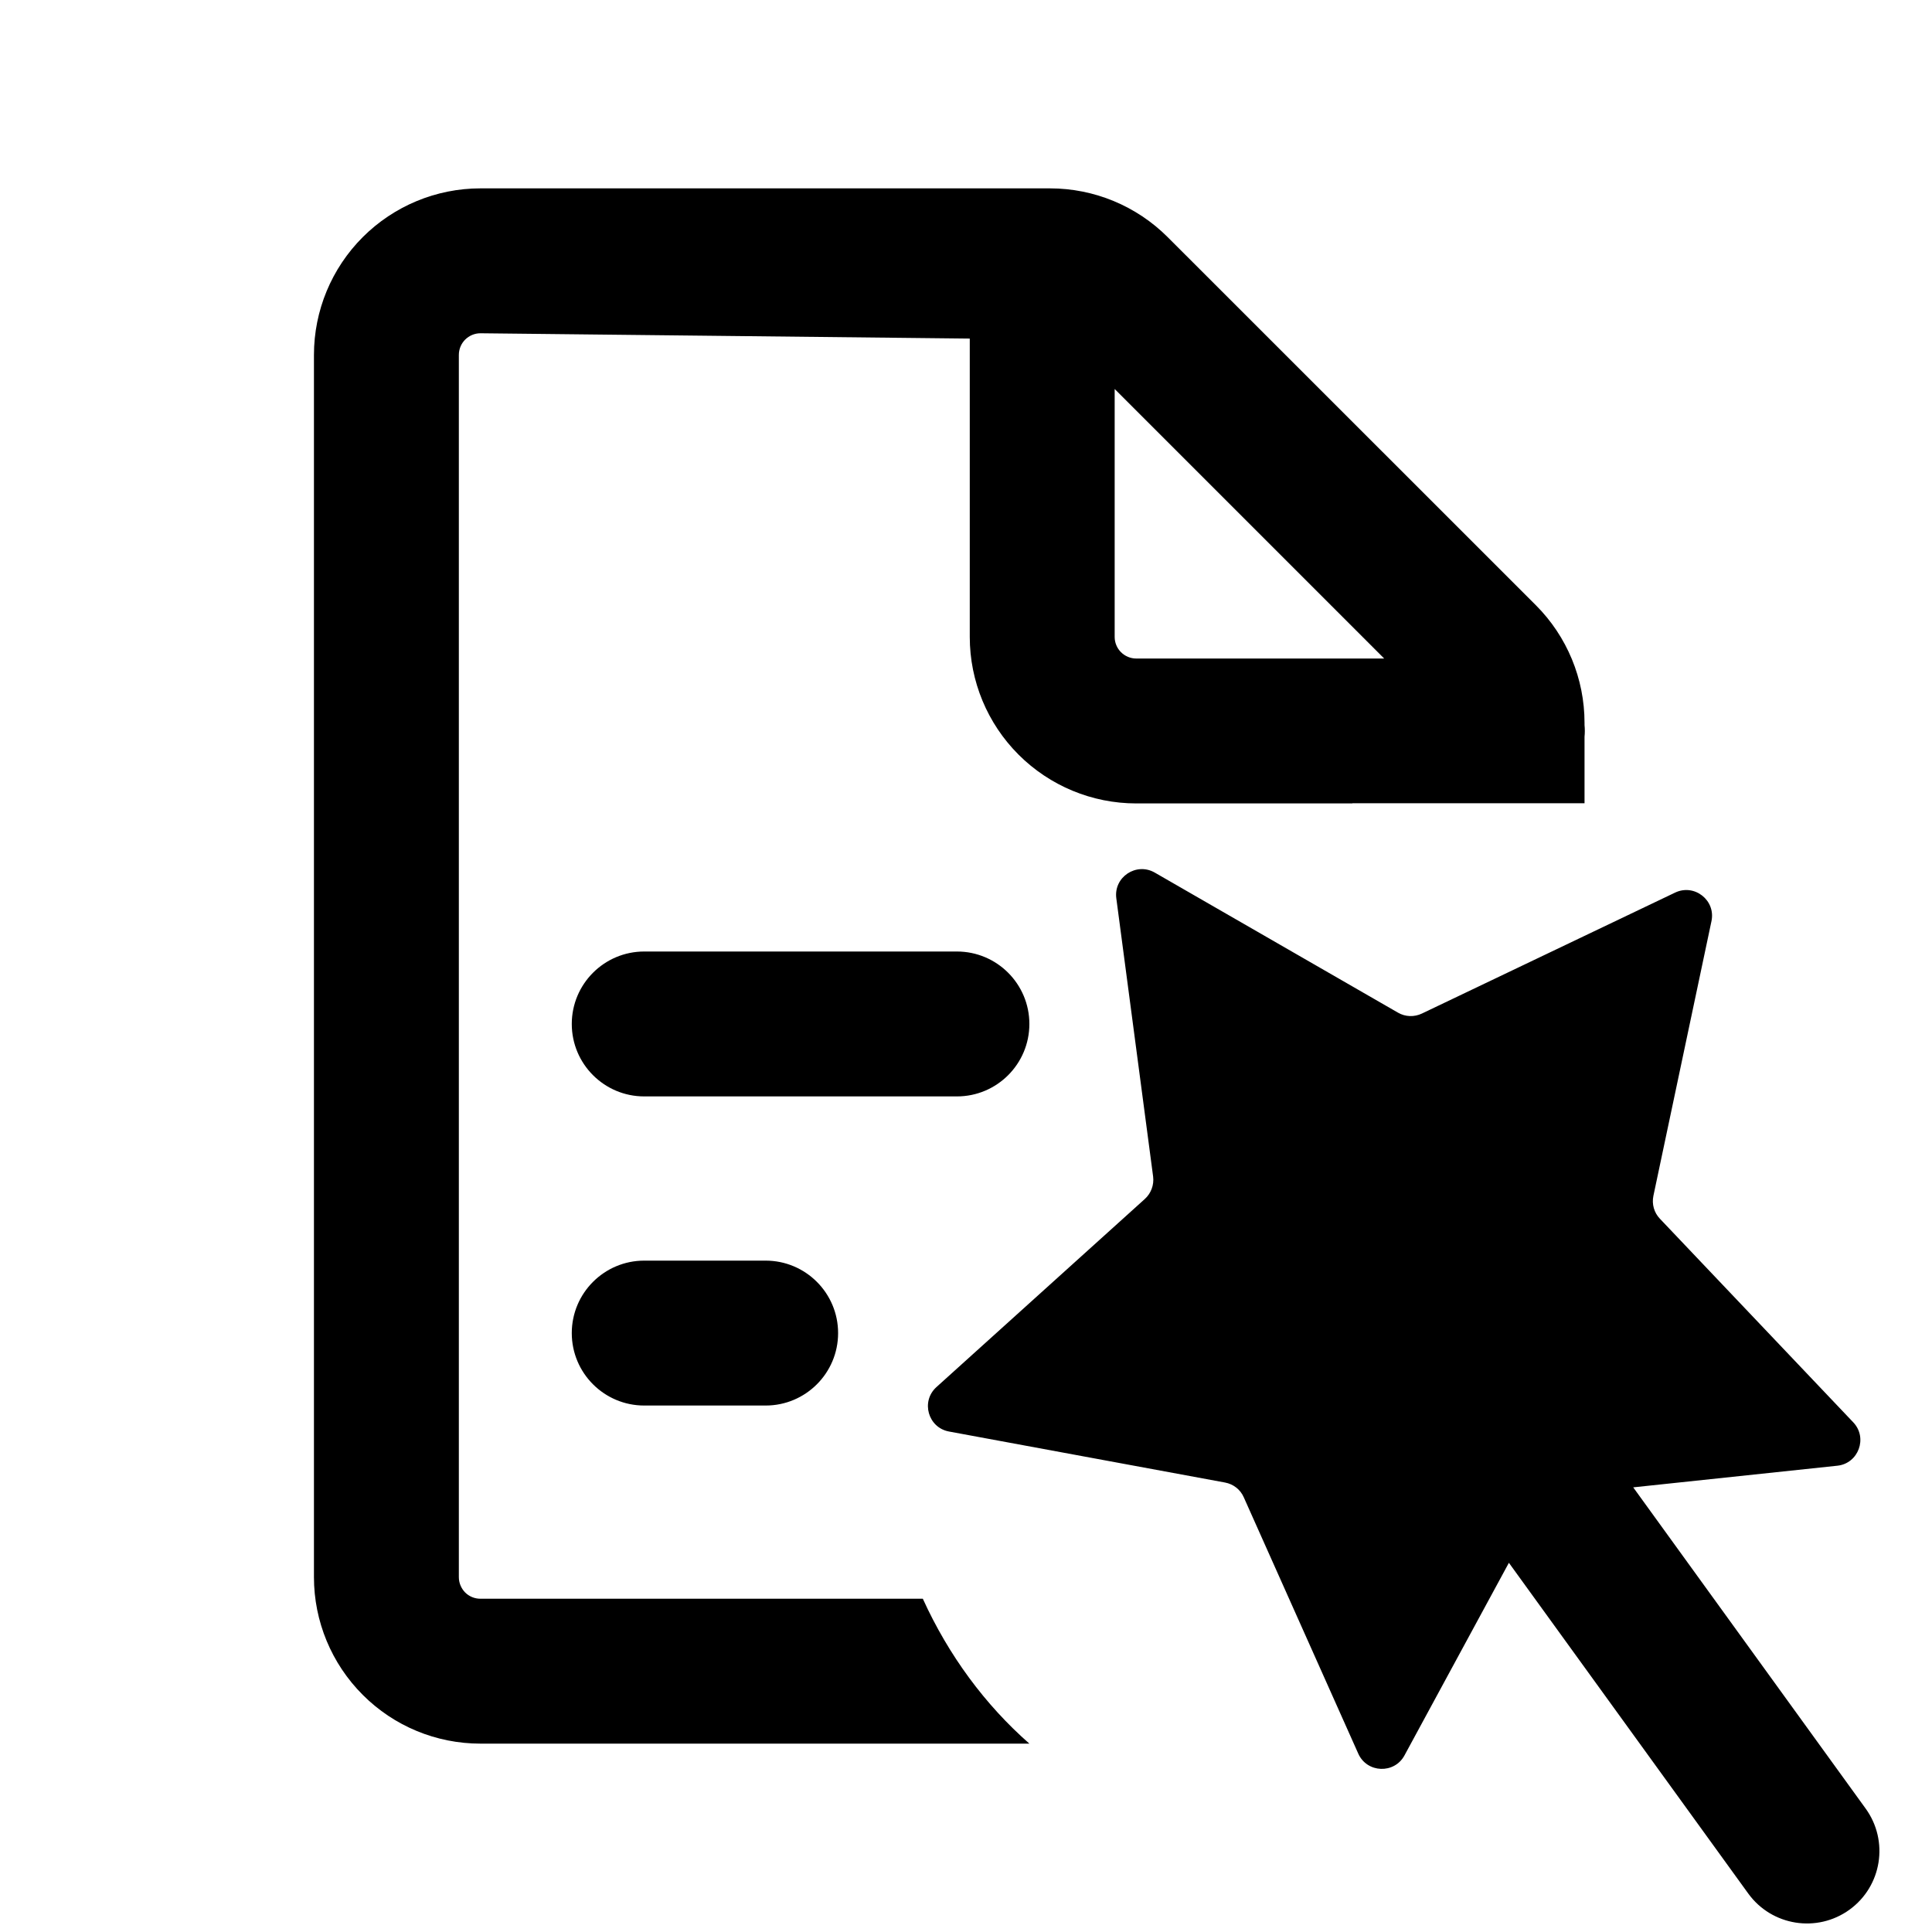 <svg width="23" height="23" viewBox="0 0 20 20" fill="none" xmlns="http://www.w3.org/2000/svg">
  <path fill-rule="evenodd" clip-rule="evenodd" d="M16.403 7.627C16.405 7.607 16.406 7.587 16.406 7.567C16.406 7.547 16.405 7.526 16.403 7.506V7.483C16.403 7.026 16.222 6.588 15.899 6.265L12.088 2.455C11.765 2.132 11.327 1.95 10.87 1.95H4.973C4.516 1.95 4.078 2.132 3.755 2.455C3.432 2.778 3.25 3.216 3.25 3.674V16.327C3.25 16.784 3.432 17.222 3.755 17.545C4.078 17.869 4.516 18.05 4.973 18.05H10.656C10.198 17.648 9.82 17.137 9.553 16.55H4.973C4.914 16.55 4.857 16.527 4.815 16.485C4.774 16.443 4.75 16.386 4.75 16.327V3.674C4.75 3.614 4.774 3.557 4.815 3.516C4.857 3.474 4.914 3.45 4.973 3.45L10.039 3.505V6.594C10.039 7.051 10.221 7.489 10.544 7.812C10.867 8.135 11.305 8.317 11.762 8.317H14V8.315H16.403V7.627ZM11.539 4.027L14.329 6.817H11.762C11.703 6.817 11.646 6.793 11.604 6.751C11.563 6.71 11.539 6.653 11.539 6.594V4.027ZM5.919 10.6C5.919 10.186 6.255 9.85 6.669 9.85H9.906C10.32 9.85 10.656 10.186 10.656 10.6C10.656 11.014 10.32 11.35 9.906 11.35H6.669C6.255 11.35 5.919 11.014 5.919 10.6ZM6.669 13.05C6.255 13.05 5.919 13.386 5.919 13.8C5.919 14.214 6.255 14.55 6.669 14.55H7.926C8.34 14.55 8.676 14.214 8.676 13.8C8.676 13.386 8.34 13.05 7.926 13.05H6.669ZM11.954 9.033C11.762 8.923 11.527 9.08 11.556 9.299L11.937 12.179C11.948 12.266 11.916 12.353 11.851 12.412L9.694 14.359C9.53 14.507 9.607 14.779 9.824 14.819L12.681 15.347C12.768 15.363 12.841 15.42 12.876 15.501L14.061 18.154C14.151 18.355 14.434 18.366 14.539 18.172L15.62 16.178L18.098 19.602C18.341 19.937 18.81 20.012 19.146 19.769C19.481 19.526 19.556 19.058 19.313 18.722L16.907 15.397L19.02 15.173C19.239 15.15 19.337 14.884 19.185 14.724L17.184 12.617C17.123 12.554 17.098 12.465 17.116 12.379L17.717 9.536C17.763 9.32 17.541 9.145 17.341 9.24L14.72 10.492C14.64 10.53 14.548 10.527 14.472 10.483L11.954 9.033Z" fill="currentColor"/>
</svg>
